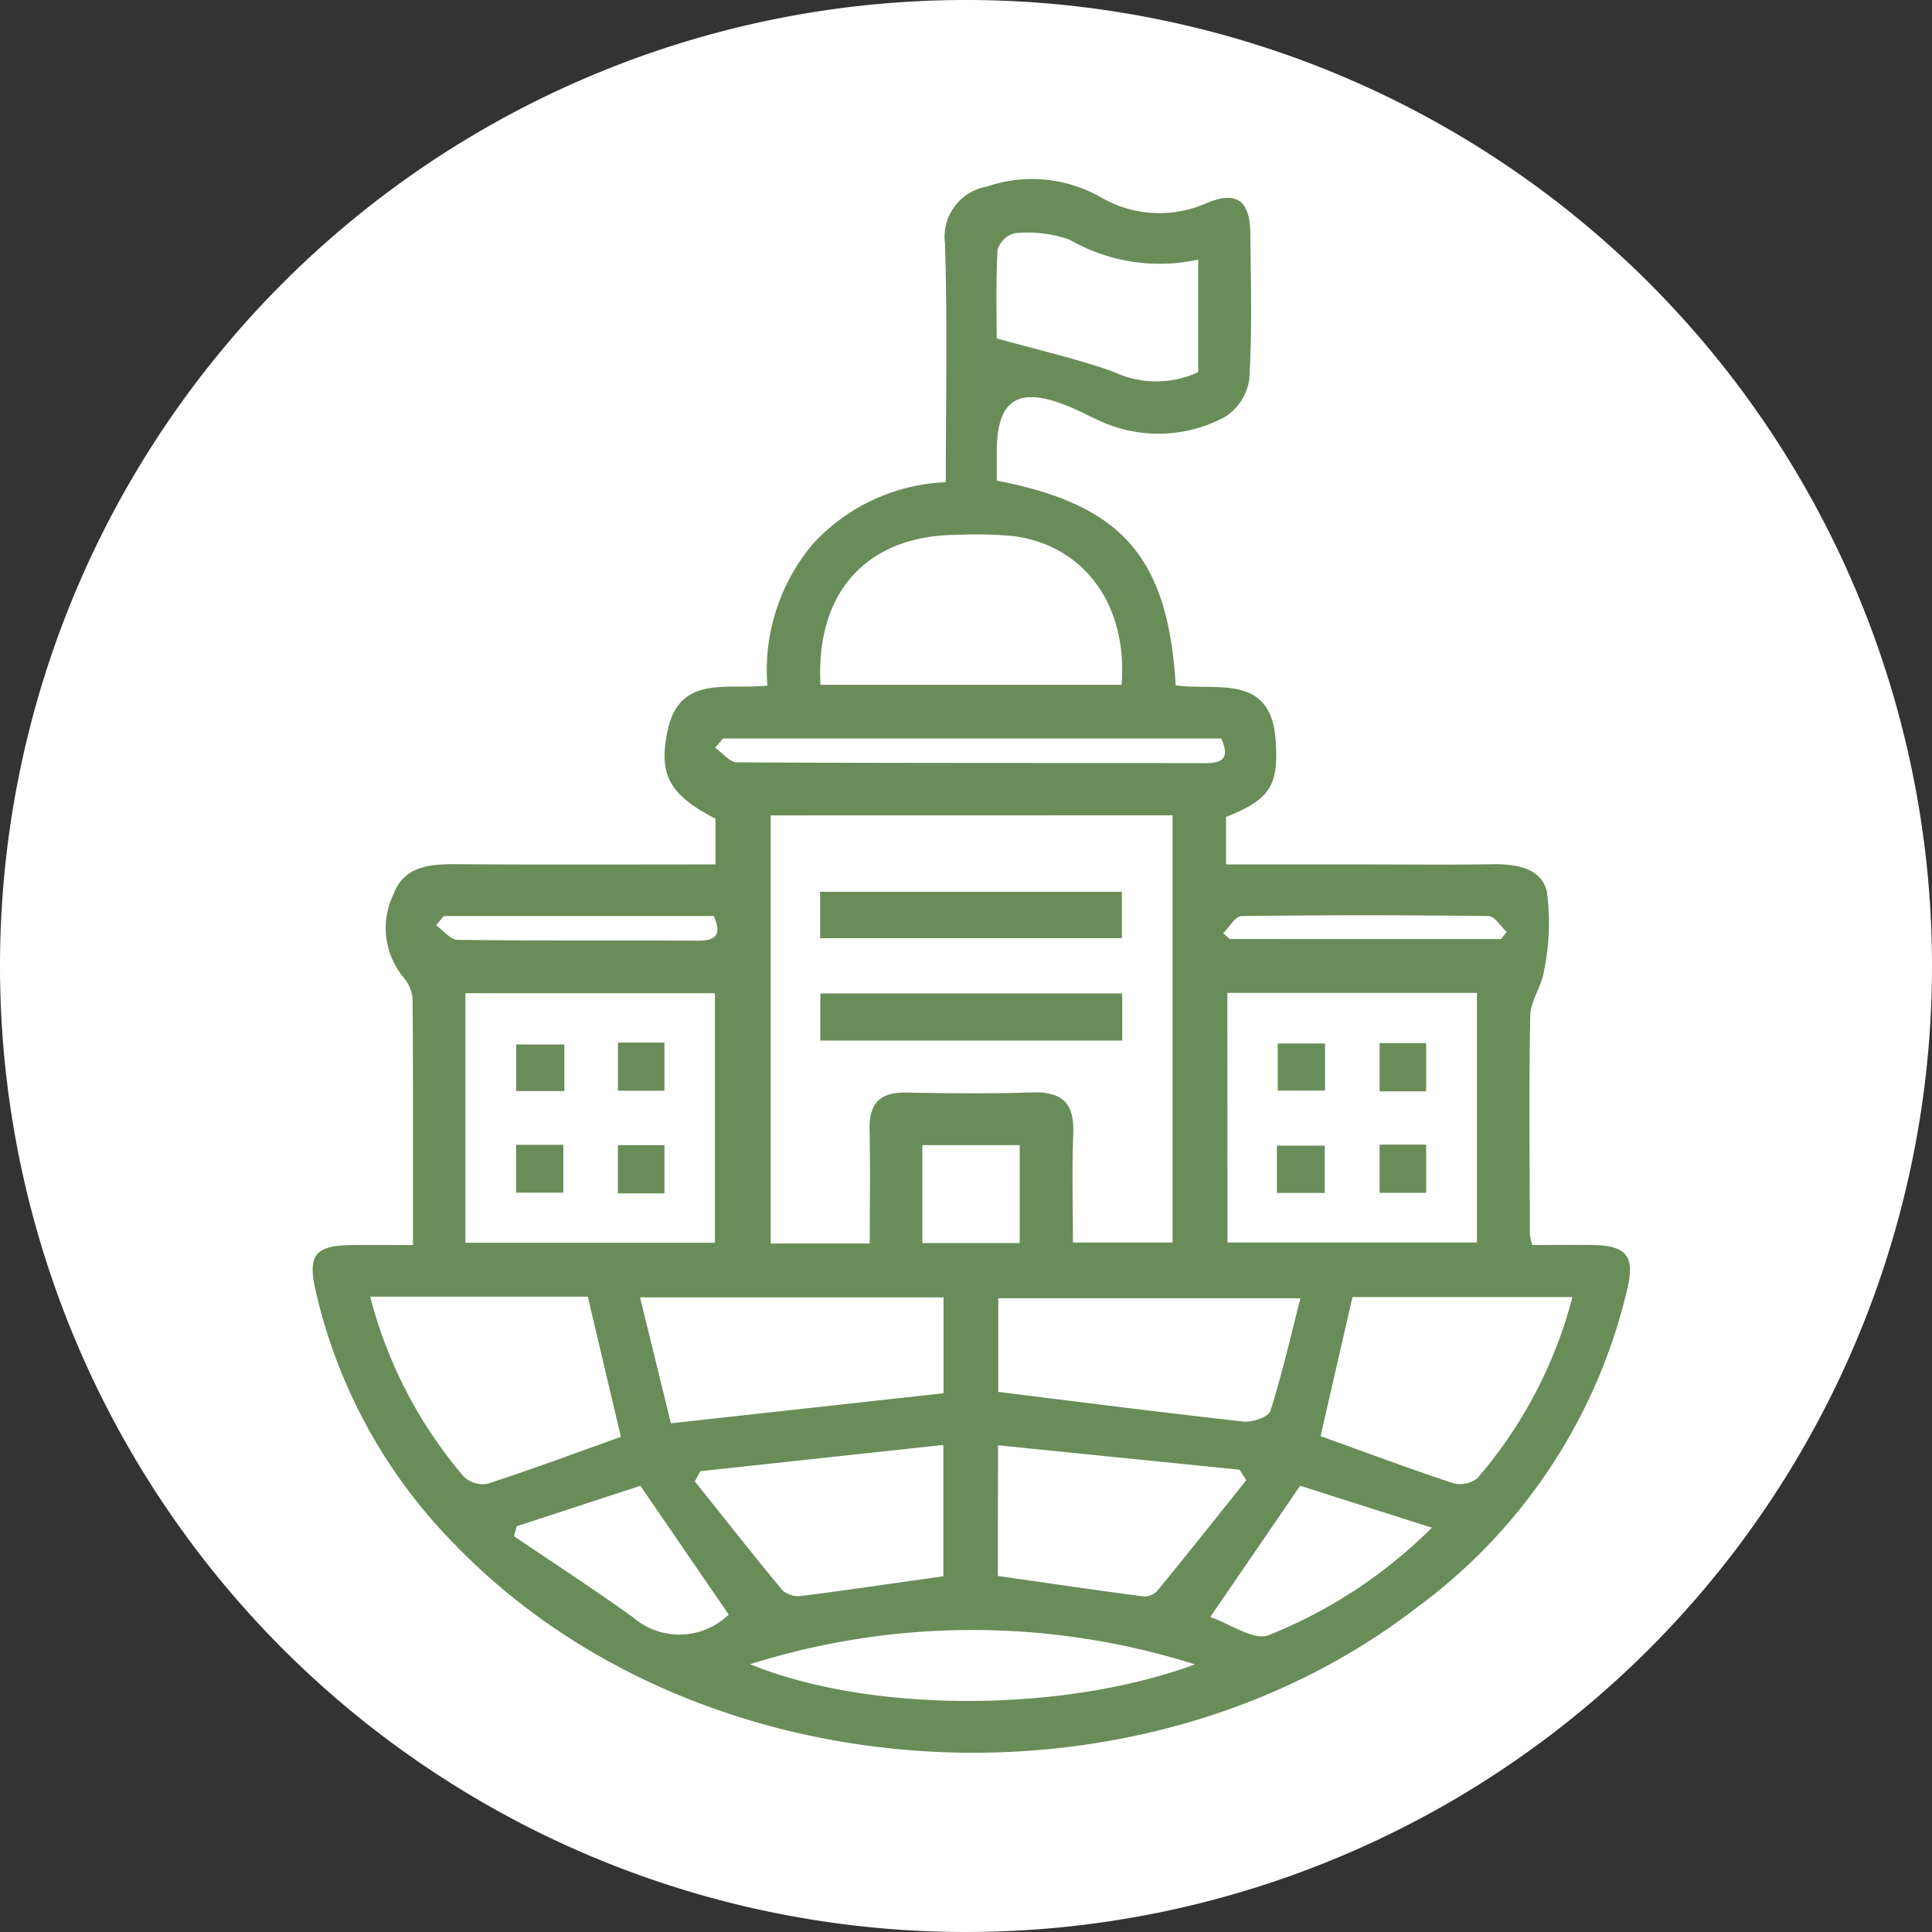 <svg xmlns="http://www.w3.org/2000/svg" xmlns:xlink="http://www.w3.org/1999/xlink" width="90" height="90" viewBox="0 0 90 90">
  <rect x="0" y="0" width="90" height="90" fill="#333333" stroke="none"/>
  <defs>
    <clipPath id="clip-path">
      <rect id="Rectángulo_402512" data-name="Rectángulo 402512" width="61.368" height="73.306" fill="#698d59"/>
    </clipPath>
  </defs>
  <g id="Grupo_1102784" data-name="Grupo 1102784" transform="translate(-904.274 -4888.681)">
    <path id="Trazado_876531" data-name="Trazado 876531" d="M45,0A45,45,0,1,1,0,45,45,45,0,0,1,45,0Z" transform="translate(904.274 4888.681)" fill="#fff"/>
    <g id="Grupo_1102234" data-name="Grupo 1102234" transform="translate(918.84 4897.027)">
      <g id="Grupo_1102233" data-name="Grupo 1102233" clip-path="url(#clip-path)">
        <path id="Trazado_901936" data-name="Trazado 901936" d="M4.672,49.651c0-3.96.011-7.7-.018-11.436a1.741,1.741,0,0,0-.42-1.026,3.607,3.607,0,0,1-.467-3.884c.5-1.329,1.726-1.4,2.97-1.393,3.98.027,7.96.01,12.029.01V29.794c-2.118-1.1-2.676-2.011-2.231-4.112.556-2.626,2.811-1.881,4.646-2.092a9.136,9.136,0,0,1,2.122-6.6,8.909,8.909,0,0,1,6.19-2.874c0-3.747.078-7.434-.037-11.115A2.376,2.376,0,0,1,31.41.345a6.48,6.48,0,0,1,5.282.485,5.4,5.4,0,0,0,4.955.282C43.041.539,43.663.986,43.679,2.53c.024,2.265.09,4.534-.048,6.791a2.5,2.5,0,0,1-1.152,1.766,6.542,6.542,0,0,1-5.842.16c-.449-.2-.883-.434-1.335-.625-2.429-1.024-3.447-.386-3.435,2.144,0,.434,0,.869,0,1.279,5.829,1.113,7.977,3.565,8.336,9.531,1.822.285,4.437-.611,4.657,2.562.148,2.135-.275,2.76-2.314,3.574v2.21h6.482c1.969,0,3.939.025,5.907-.009,1.112-.02,2.306.169,2.558,1.28a10.907,10.907,0,0,1-.129,3.662c-.091.723-.632,1.409-.646,2.118-.067,3.4-.024,6.793-.017,10.19a3.371,3.371,0,0,0,.112.489c.909,0,1.872-.014,2.835,0,1.549.027,1.945.519,1.6,2.011a25.634,25.634,0,0,1-9.777,14.85c-13.027,10.085-33.5,8.778-44.8-2.86A24.594,24.594,0,0,1,.139,51.79C-.243,50.1.105,49.669,1.876,49.653c.876-.009,1.752,0,2.8,0m16.66-20.015V49.58h4.616c0-1.824.026-3.581-.009-5.337-.023-1.18.48-1.712,1.673-1.692,1.966.033,3.935.058,5.9-.008,1.4-.047,1.971.506,1.916,1.909-.067,1.7-.016,3.4-.016,5.082h4.642v-19.9ZM7.114,49.547H18.739V37.92H7.114Zm35.5-.014H54.234V37.907H42.609ZM23.653,23.555h14.03c.287-3.7-1.715-6.466-4.994-6.923a18.924,18.924,0,0,0-2.652-.063c-4.183.013-6.614,2.628-6.383,6.985M48.437,52.077l-1.486,6.477c2.128.765,4.141,1.518,6.18,2.193a1.287,1.287,0,0,0,1.127-.236,20.966,20.966,0,0,0,4.425-8.434ZM2.679,52.057a20.926,20.926,0,0,0,4.363,8.387,1.28,1.28,0,0,0,1.106.328c2.088-.681,4.147-1.447,6.211-2.184l-1.544-6.531Zm14.009,5.9,12.7-1.4V52.09H15.249l1.439,5.868m15.248-1.464c3.94.486,7.682.969,11.432,1.382.409.045,1.156-.214,1.245-.492.54-1.7.935-3.439,1.4-5.253H31.936Zm-2.558,8.59v-6.12L18.057,60.189l-.256.473c1.361,1.7,2.707,3.417,4.1,5.092a1.162,1.162,0,0,0,.9.241c2.176-.276,4.346-.6,6.571-.91m2.548-.018c2.261.324,4.52.657,6.784.956a.837.837,0,0,0,.642-.265c1.4-1.7,2.765-3.429,4.142-5.149l-.31-.491L31.926,58.982Zm9.33-61.319a8.4,8.4,0,0,1-5.988-.928,5.852,5.852,0,0,0-2.569-.3,1.136,1.136,0,0,0-.791.782c-.079,1.54-.038,3.087-.038,4.116,2.029.568,3.768.955,5.432,1.551a4.656,4.656,0,0,0,3.954.022ZM41.1,69.189a34.382,34.382,0,0,0-20.72-.011c5.542,2.275,14.512,2.29,20.72.011m.717-2.207c.935.32,2.01,1.105,2.7.85a22.642,22.642,0,0,0,7.62-5.012L46,60.866l-4.188,6.116M9.5,62.756l-.12.461c1.848,1.254,3.722,2.473,5.538,3.773a3.3,3.3,0,0,0,4.462-.123l-4.115-6L9.5,62.756m9.61-36.7-.363.431c.34.236.678.678,1.019.68,7.279.04,14.559.023,21.838.038.95,0,1.054-.385.722-1.149ZM28.4,49.56h4.536V45H28.4ZM6.107,34.327l-.358.431c.336.236.669.673,1.008.678,3.734.049,7.469.019,11.2.039.945.005,1.055-.381.728-1.149ZM55.359,35.4l.262-.335c-.282-.257-.562-.734-.848-.737q-5.748-.075-11.5,0c-.29,0-.573.522-.859.8l.308.269Z" transform="translate(0 0)" fill="#698d59"/>
        <rect id="Rectángulo_402502" data-name="Rectángulo 402502" width="14.057" height="2.162" transform="translate(23.638 33.197)" fill="#698d59"/>
        <rect id="Rectángulo_402503" data-name="Rectángulo 402503" width="14.064" height="2.195" transform="translate(23.648 37.933)" fill="#698d59"/>
        <rect id="Rectángulo_402504" data-name="Rectángulo 402504" width="2.246" height="2.168" transform="translate(9.478 40.311)" fill="#698d59"/>
        <rect id="Rectángulo_402505" data-name="Rectángulo 402505" width="2.166" height="2.244" transform="translate(14.22 40.222)" fill="#698d59"/>
        <rect id="Rectángulo_402506" data-name="Rectángulo 402506" width="2.203" height="2.229" transform="translate(9.474 44.983)" fill="#698d59"/>
        <rect id="Rectángulo_402507" data-name="Rectángulo 402507" width="2.169" height="2.246" transform="translate(14.218 44.999)" fill="#698d59"/>
        <rect id="Rectángulo_402508" data-name="Rectángulo 402508" width="2.202" height="2.194" transform="translate(44.957 40.264)" fill="#698d59"/>
        <rect id="Rectángulo_402509" data-name="Rectángulo 402509" width="2.168" height="2.246" transform="translate(49.702 40.247)" fill="#698d59"/>
        <rect id="Rectángulo_402510" data-name="Rectángulo 402510" width="2.229" height="2.203" transform="translate(44.918 45.022)" fill="#698d59"/>
        <rect id="Rectángulo_402511" data-name="Rectángulo 402511" width="2.168" height="2.246" transform="translate(49.702 44.975)" fill="#698d59"/>
      </g>
    </g>
  </g>
</svg>
